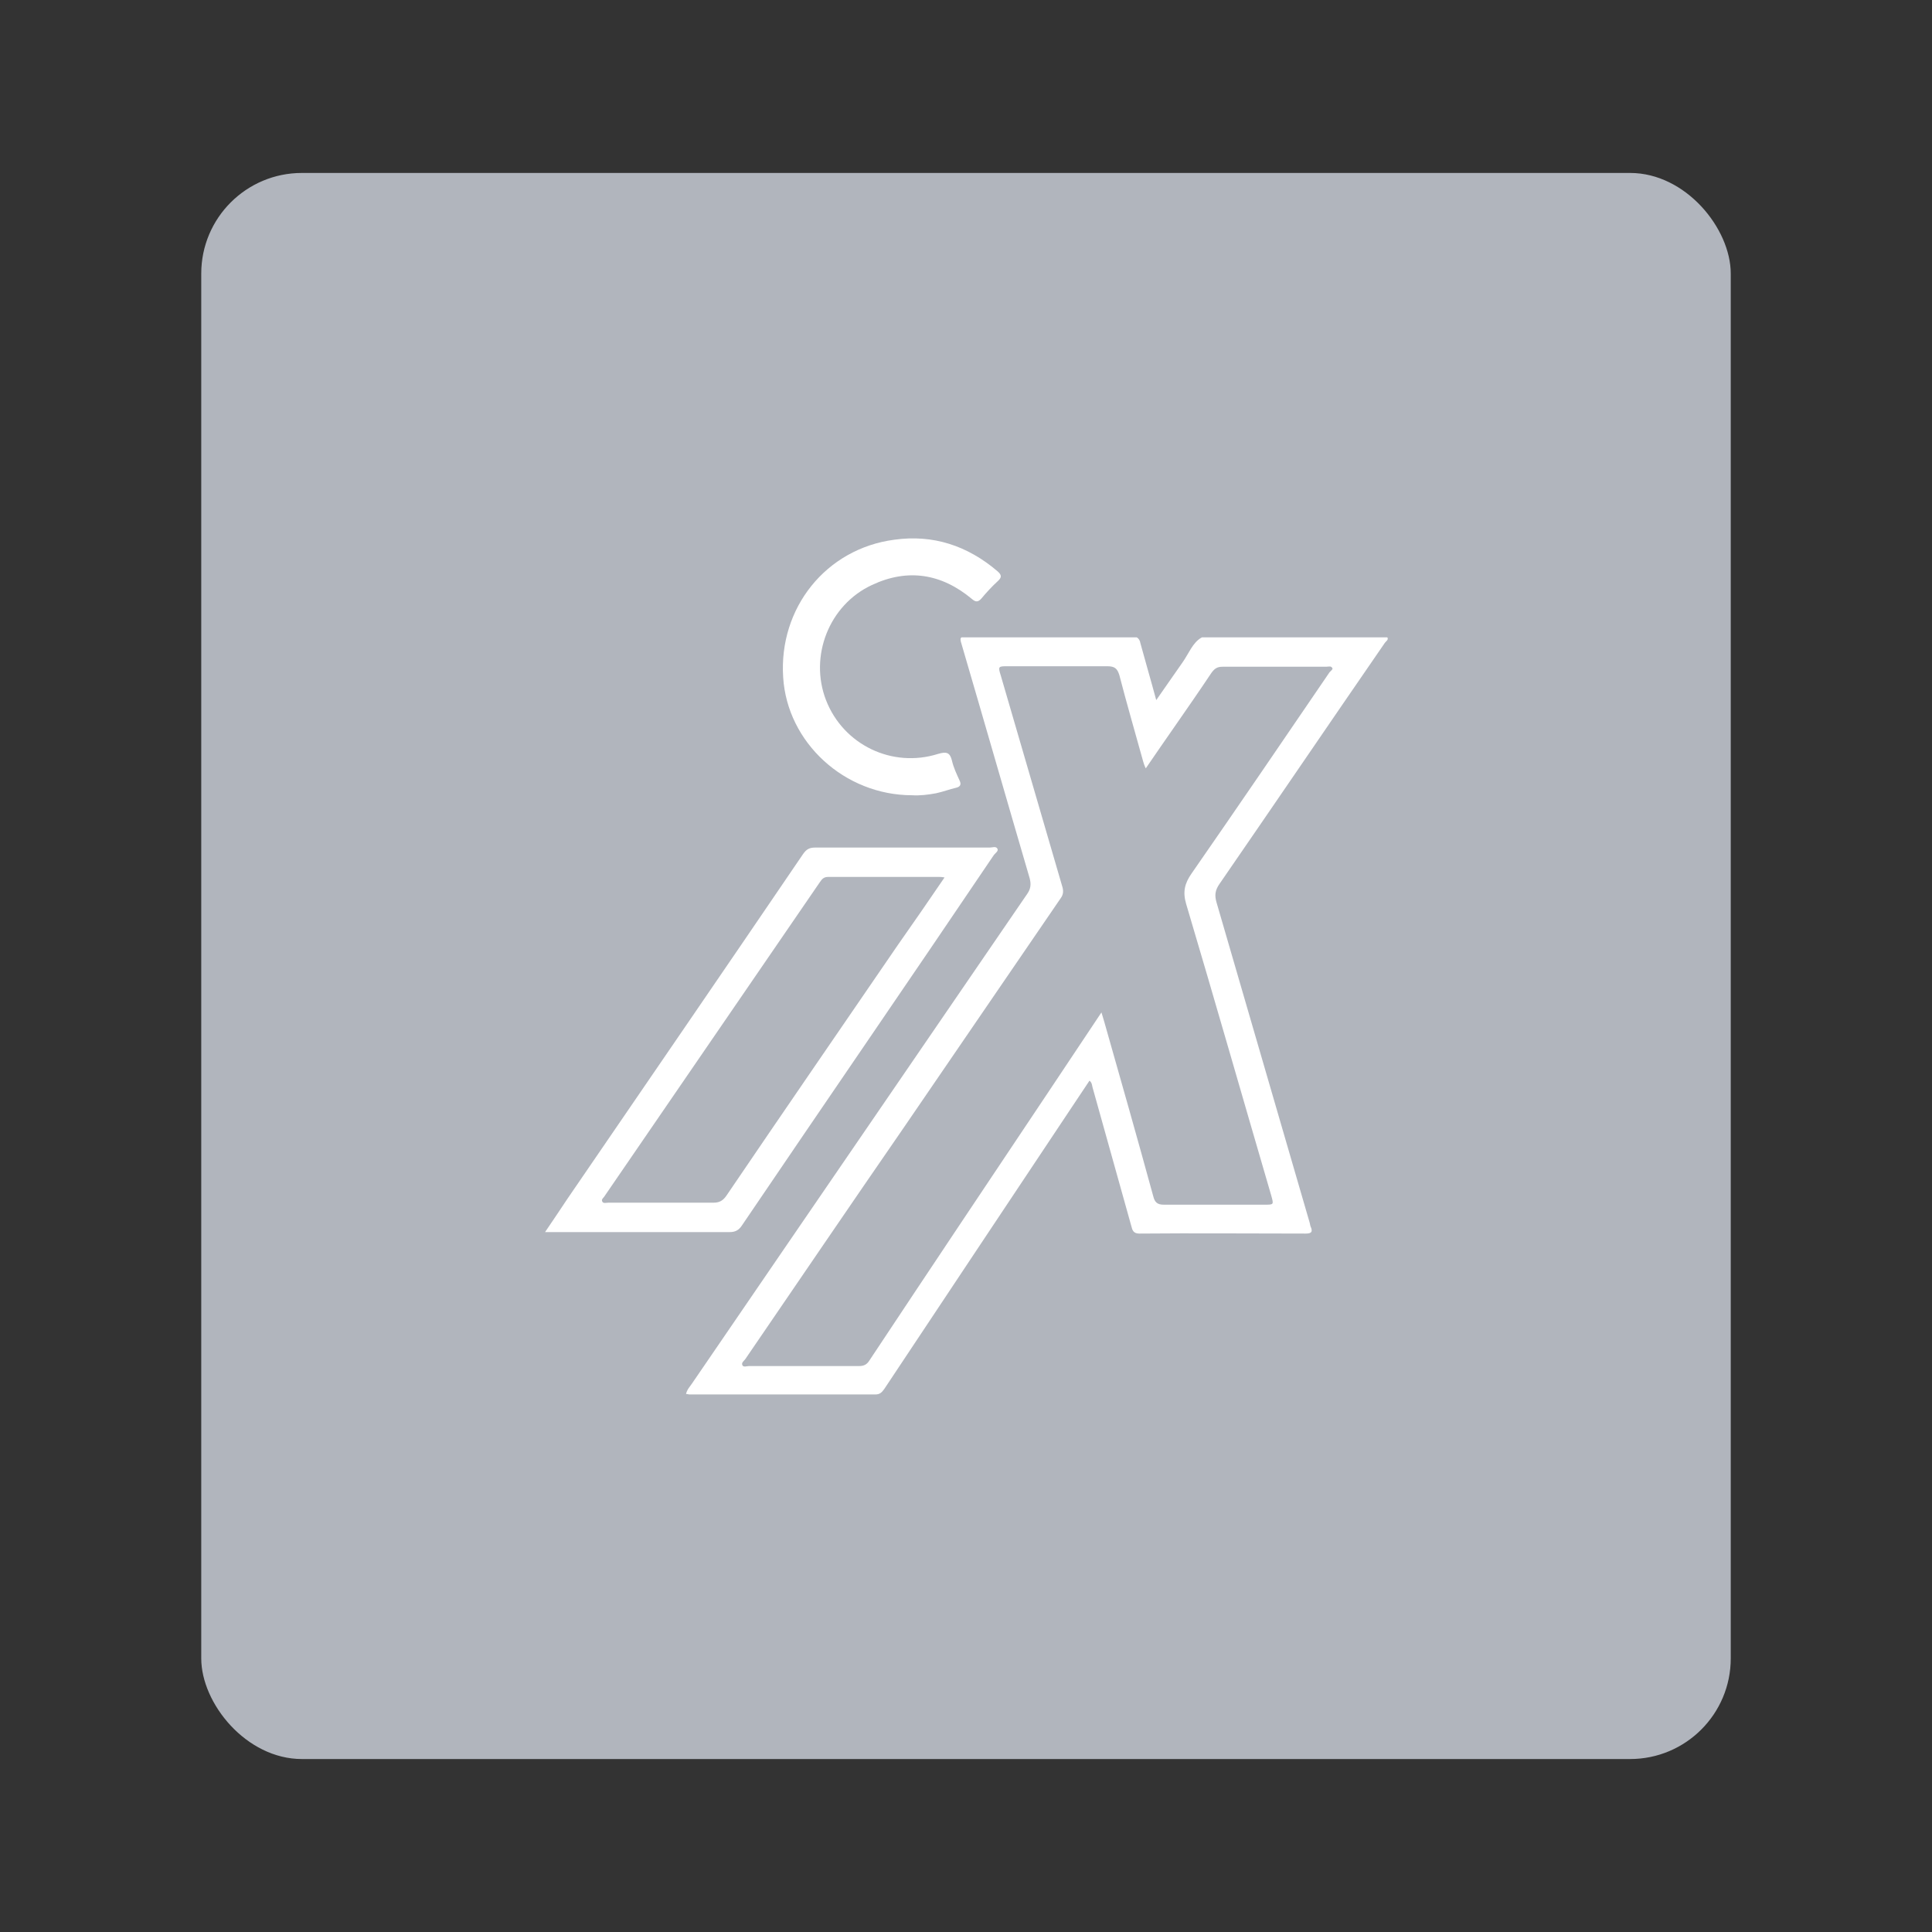 <?xml version="1.0" encoding="UTF-8" standalone="no"?>
<svg
   xml:space="preserve"
   viewBox="0 0 192 192"
   version="1.1"
   id="svg10"
   sodipodi:docname="ix.svg"
   inkscape:version="1.2.2 (b0a8486541, 2022-12-01)"
   inkscape:export-filename="ix.png"
   inkscape:export-xdpi="96"
   inkscape:export-ydpi="96"
   xmlns:inkscape="http://www.inkscape.org/namespaces/inkscape"
   xmlns:sodipodi="http://sodipodi.sourceforge.net/DTD/sodipodi-0.dtd"
   xmlns="http://www.w3.org/2000/svg"
   xmlns:svg="http://www.w3.org/2000/svg"><rect x="0" y="0" width="192" height="192" fill="#333333" stroke="none"/><defs
     id="defs14" /><sodipodi:namedview
     id="namedview12"
     pagecolor="#505050"
     bordercolor="#eeeeee"
     borderopacity="1"
     inkscape:showpageshadow="0"
     inkscape:pageopacity="0"
     inkscape:pagecheckerboard="0"
     inkscape:deskcolor="#d1d1d1"
     showgrid="false"
     inkscape:zoom="1.7383042"
     inkscape:cx="33.365852"
     inkscape:cy="118.21867"
     inkscape:window-width="1884"
     inkscape:window-height="1055"
     inkscape:window-x="36"
     inkscape:window-y="0"
     inkscape:window-maximized="1"
     inkscape:current-layer="svg10" /><rect
     style="fill:#b1b5bd;fill-opacity:1;stroke-width:2.466;stroke-linecap:round;stroke-linejoin:round;paint-order:stroke fill markers"
     id="rect349"
     width="152"
     height="157.623"
     x="20"
     y="17.188"
     rx="10" /><g
     fill="#ffffff"
     id="g8"
     transform="matrix(0.495,0,0,0.495,48.526,48.539)"><path
       d="m 11.4,149.3 c 1.7,-2.5 3.1,-4.6 4.5,-6.7 15.8,-23.1 31.6,-46.1 47.3,-69.2 0.7,-1 1.3,-1.3 2.5,-1.3 h 35 c 0.5,0 1.2,-0.3 1.5,0.2 0.3,0.5 -0.4,0.9 -0.7,1.3 -16.8,24.9 -33.8,49.6 -50.6,74.4 -0.6,0.9 -1.3,1.3 -2.4,1.3 z M 91.6,78.1 C 91,78 90.8,78 90.6,78 H 68.2 c -0.8,0 -1.2,0.4 -1.6,1 l -43.2,63 c -0.2,0.4 -0.8,0.7 -0.5,1.2 0.2,0.4 0.8,0.2 1.2,0.2 h 21.1 c 1.2,0 1.9,-0.4 2.6,-1.4 11.4,-16.8 22.9,-33.5 34.4,-50.3 3.1,-4.4 6.2,-8.9 9.4,-13.6 z M 85.1,61.6 C 71.5,61.6 60,51 59.2,37.9 58.3,24 67.8,12.1 81.5,10.3 c 7.8,-1.1 14.7,1.2 20.7,6.3 0.8,0.7 1,1.2 0.1,2 -1.2,1.1 -2.3,2.3 -3.3,3.5 -0.7,0.8 -1.2,0.7 -1.9,0.1 C 91,17.1 84.2,16 77,19.4 c -8.6,4 -12.6,14.3 -9.2,23.1 3.5,9 13.3,13.7 22.5,10.8 1.7,-0.5 2.4,-0.3 2.8,1.4 0.3,1.3 0.9,2.6 1.5,3.9 0.4,0.8 0.2,1.3 -0.7,1.5 -1.3,0.3 -2.6,0.8 -4,1.1 -1.6,0.3 -3.3,0.5 -4.8,0.4 z"
       id="path4" /><path
       d="m 180.5,29.9 h -37.2 c -0.1,0 -0.1,0.1 -0.2,0.1 -1.7,1 -2.5,3.2 -3.7,4.9 -1.7,2.4 -3.4,4.9 -5.3,7.6 -1.1,-4.1 -2.2,-7.8 -3.2,-11.5 -0.1,-0.6 -0.4,-0.9 -0.7,-1.1 H 95 c -0.3,0.2 -0.2,0.7 0,1.3 4.6,15.7 9.1,31.4 13.7,47.1 0.3,1.2 0.2,2.1 -0.5,3.1 -10.1,14.7 -20.1,29.4 -30.2,44.1 -12.4,18.1 -24.8,36.2 -37.1,54.2 -0.4,0.6 -1,1.2 -1.2,2.1 0.3,0 0.5,0.1 0.7,0.1 h 37.3 c 0.9,0 1.3,-0.4 1.8,-1.1 12.2,-18.4 24.5,-36.8 36.8,-55.3 1.5,-2.2 2.9,-4.4 4.4,-6.6 0.5,0.4 0.5,0.9 0.6,1.3 l 7.8,27.9 c 0.2,0.8 0.4,1.5 1.6,1.5 11.1,-0.1 22.3,0 33.4,0 1.1,0 1.5,-0.3 1,-1.4 -0.1,-0.2 -0.1,-0.5 -0.2,-0.8 -6.2,-21.4 -12.5,-42.9 -18.7,-64.3 -0.4,-1.4 -0.3,-2.4 0.6,-3.7 11.1,-16.1 22.1,-32.3 33.2,-48.4 0.2,-0.3 0.8,-0.6 0.5,-1.1 z m -11.6,7 c -9.2,13.5 -18.4,27 -27.7,40.4 -1.4,2 -1.8,3.7 -1.1,6.1 5.8,19.5 11.4,39.1 17.1,58.6 0.5,1.8 0.5,1.8 -1.3,1.8 h -20.3 c -1.3,0 -1.8,-0.5 -2.1,-1.7 -3.2,-11.7 -6.5,-23.3 -9.8,-34.9 -0.2,-0.6 -0.3,-1.1 -0.6,-2 l -10.4,15.6 c -12.1,18.1 -24.2,36.2 -36.2,54.3 -0.5,0.8 -1.1,1.1 -2.1,1.1 H 52.3 c -0.4,0 -1.1,0.3 -1.3,-0.2 -0.2,-0.5 0.3,-0.8 0.6,-1.2 10.6,-15.5 21.2,-31.1 31.9,-46.6 10.5,-15.3 20.9,-30.6 31.4,-45.9 0.6,-0.8 0.6,-1.6 0.3,-2.5 -4.1,-14.1 -8.2,-28.1 -12.3,-42.2 -0.6,-1.9 -0.5,-1.9 1.4,-1.9 h 20 c 1.5,0 2,0.5 2.4,1.8 1.5,5.8 3.2,11.6 4.8,17.4 0.1,0.3 0.2,0.7 0.5,1.3 2,-2.9 3.9,-5.7 5.8,-8.4 2.5,-3.6 5,-7.2 7.4,-10.8 0.6,-0.8 1.1,-1.2 2.2,-1.2 h 20.8 c 0.4,0 1,-0.2 1.2,0.2 0.3,0.2 -0.2,0.6 -0.5,0.9 z"
       id="path6" /></g></svg>
